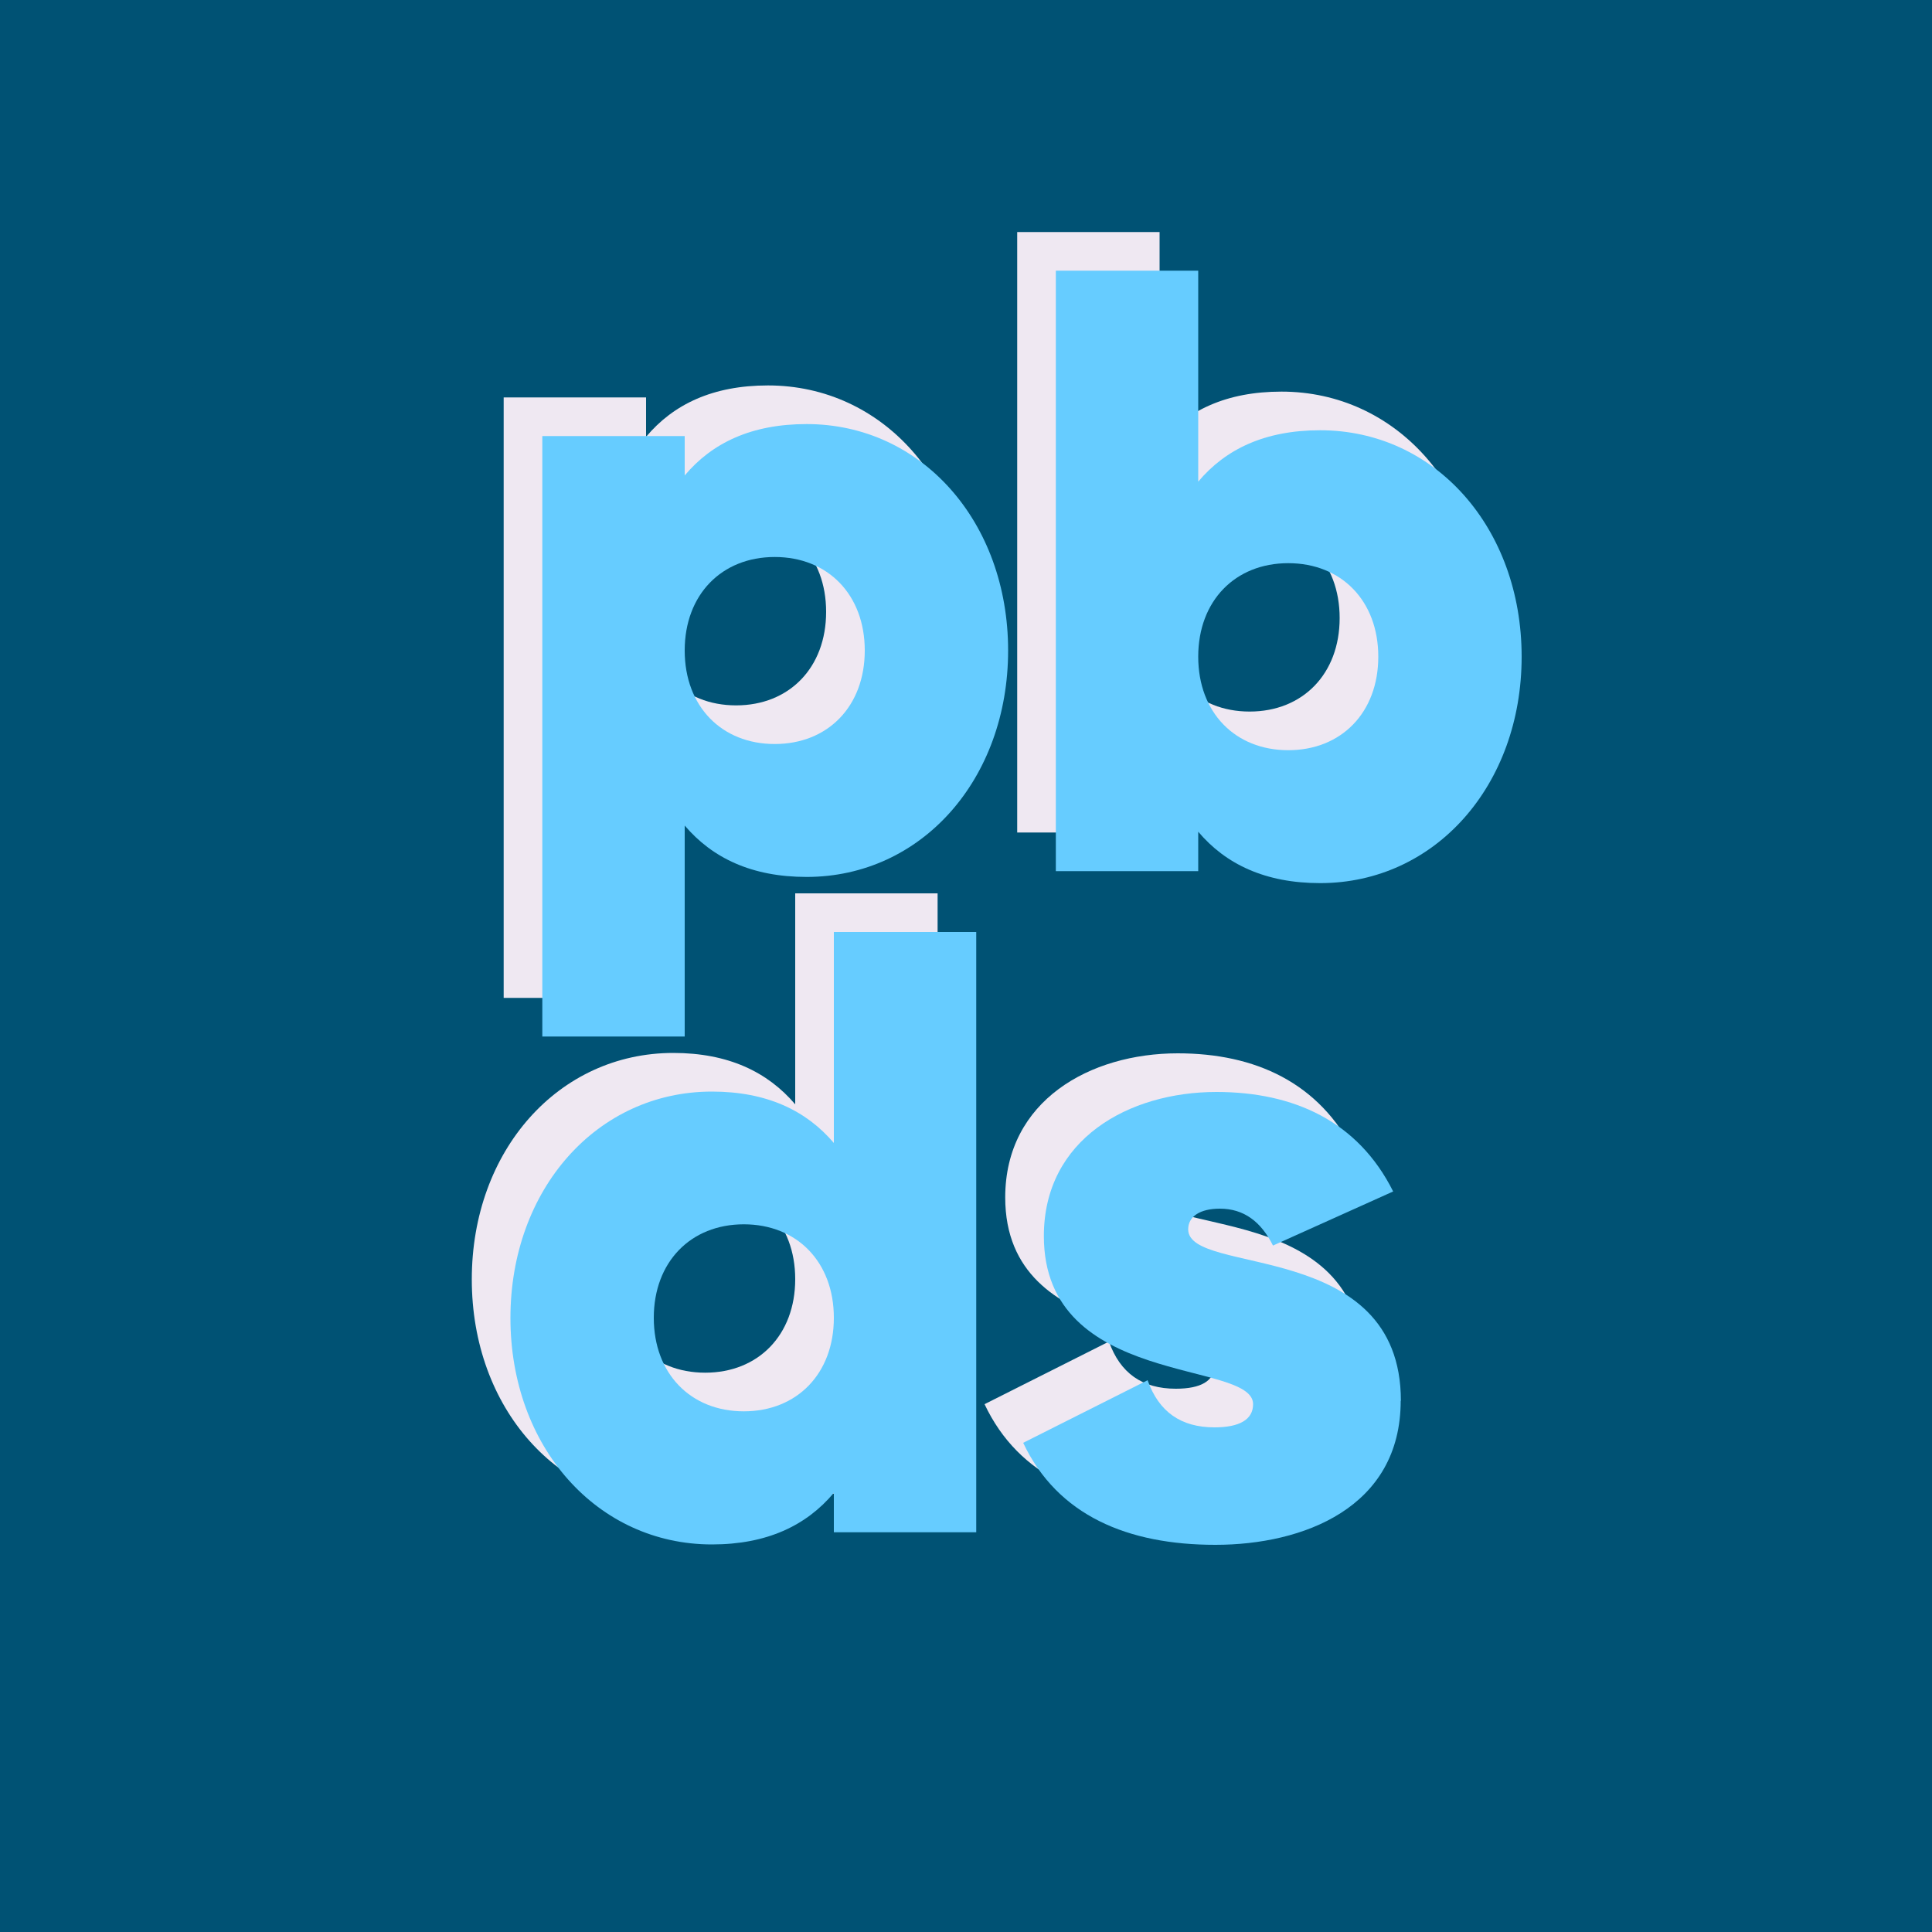 <?xml version="1.0" encoding="UTF-8"?><svg id="Layer_1" xmlns="http://www.w3.org/2000/svg" viewBox="0 0 100 100"><defs><style>.cls-1{fill:#005274;}.cls-2{fill:#6cf;}.cls-3{fill:#efe8f2;}</style></defs><rect class="cls-1" width="100" height="100"/><circle class="cls-1" cx="50" cy="50" r="50"/><g><path class="cls-3" d="M50.18,31.67c0,6.66-4.48,11.72-10.43,11.72-2.84,0-4.88-.98-6.31-2.66v10.92h-7.37V20.57h7.37v2.04c1.42-1.69,3.46-2.66,6.31-2.66,5.95,0,10.43,5.06,10.43,11.72Zm-7.42,0c0-2.89-1.91-4.84-4.66-4.84s-4.66,1.95-4.66,4.84,1.91,4.84,4.66,4.84,4.66-1.95,4.66-4.84Z"/><path class="cls-3" d="M76.76,31.99c0,6.66-4.48,11.72-10.43,11.72-2.84,0-4.89-.98-6.31-2.66v2.04h-7.37V12.01h7.37v10.92c1.42-1.69,3.46-2.66,6.31-2.66,5.95,0,10.43,5.06,10.43,11.72Zm-7.42,0c0-2.89-1.91-4.84-4.66-4.84s-4.66,1.95-4.66,4.84,1.91,4.84,4.66,4.84,4.66-1.95,4.66-4.84Z"/><path class="cls-3" d="M48.53,46.23v31.08h-7.37v-2.04c-1.42,1.69-3.46,2.67-6.31,2.67-5.95,0-10.43-5.06-10.43-11.72s4.48-11.72,10.43-11.72c2.84,0,4.88,.98,6.31,2.66v-10.92h7.37Zm-7.37,19.98c0-2.89-1.91-4.84-4.66-4.84s-4.66,1.95-4.66,4.84,1.91,4.84,4.66,4.84,4.66-1.95,4.66-4.84Z"/><path class="cls-3" d="M70.5,70.5c0,5.55-5.06,7.46-9.59,7.46s-8.17-1.51-9.95-5.28l6.44-3.24c.58,1.64,1.73,2.44,3.46,2.44,1.29,0,2-.4,2-1.2,0-2.31-10.83-.84-10.83-8.7,0-5.02,4.4-7.46,8.93-7.46,4,0,7.33,1.51,9.15,5.15l-6.22,2.8c-.62-1.24-1.51-1.91-2.75-1.91-1.02,0-1.64,.4-1.64,1.07,0,2.44,11.01,.44,11.01,8.88Z"/></g><g><path class="cls-2" d="M52.18,33.67c0,6.66-4.48,11.72-10.43,11.72-2.84,0-4.88-.98-6.31-2.66v10.92h-7.37V22.57h7.37v2.04c1.42-1.69,3.46-2.66,6.31-2.66,5.95,0,10.43,5.06,10.43,11.72Zm-7.42,0c0-2.89-1.91-4.84-4.66-4.84s-4.66,1.95-4.66,4.84,1.91,4.84,4.66,4.84,4.66-1.95,4.66-4.84Z"/><path class="cls-2" d="M78.76,33.99c0,6.66-4.48,11.72-10.43,11.72-2.84,0-4.89-.98-6.31-2.66v2.04h-7.37V14.01h7.37v10.92c1.42-1.69,3.46-2.66,6.31-2.66,5.95,0,10.43,5.06,10.43,11.72Zm-7.42,0c0-2.89-1.91-4.84-4.66-4.84s-4.66,1.95-4.66,4.84,1.91,4.84,4.66,4.84,4.66-1.95,4.66-4.84Z"/><path class="cls-2" d="M50.53,48.23v31.08h-7.37v-2.04c-1.42,1.69-3.46,2.67-6.31,2.67-5.95,0-10.43-5.06-10.43-11.72s4.48-11.72,10.43-11.72c2.84,0,4.88,.98,6.31,2.66v-10.92h7.37Zm-7.37,19.98c0-2.89-1.91-4.84-4.66-4.84s-4.66,1.95-4.66,4.84,1.91,4.84,4.66,4.84,4.66-1.95,4.66-4.84Z"/><path class="cls-2" d="M72.5,72.5c0,5.55-5.06,7.46-9.59,7.46s-8.17-1.51-9.95-5.28l6.44-3.24c.58,1.64,1.73,2.44,3.46,2.44,1.29,0,2-.4,2-1.2,0-2.31-10.83-.84-10.83-8.7,0-5.02,4.4-7.46,8.93-7.46,4,0,7.33,1.51,9.15,5.15l-6.22,2.8c-.62-1.24-1.51-1.91-2.75-1.91-1.02,0-1.64,.4-1.64,1.07,0,2.44,11.01,.44,11.01,8.88Z"/></g></svg>